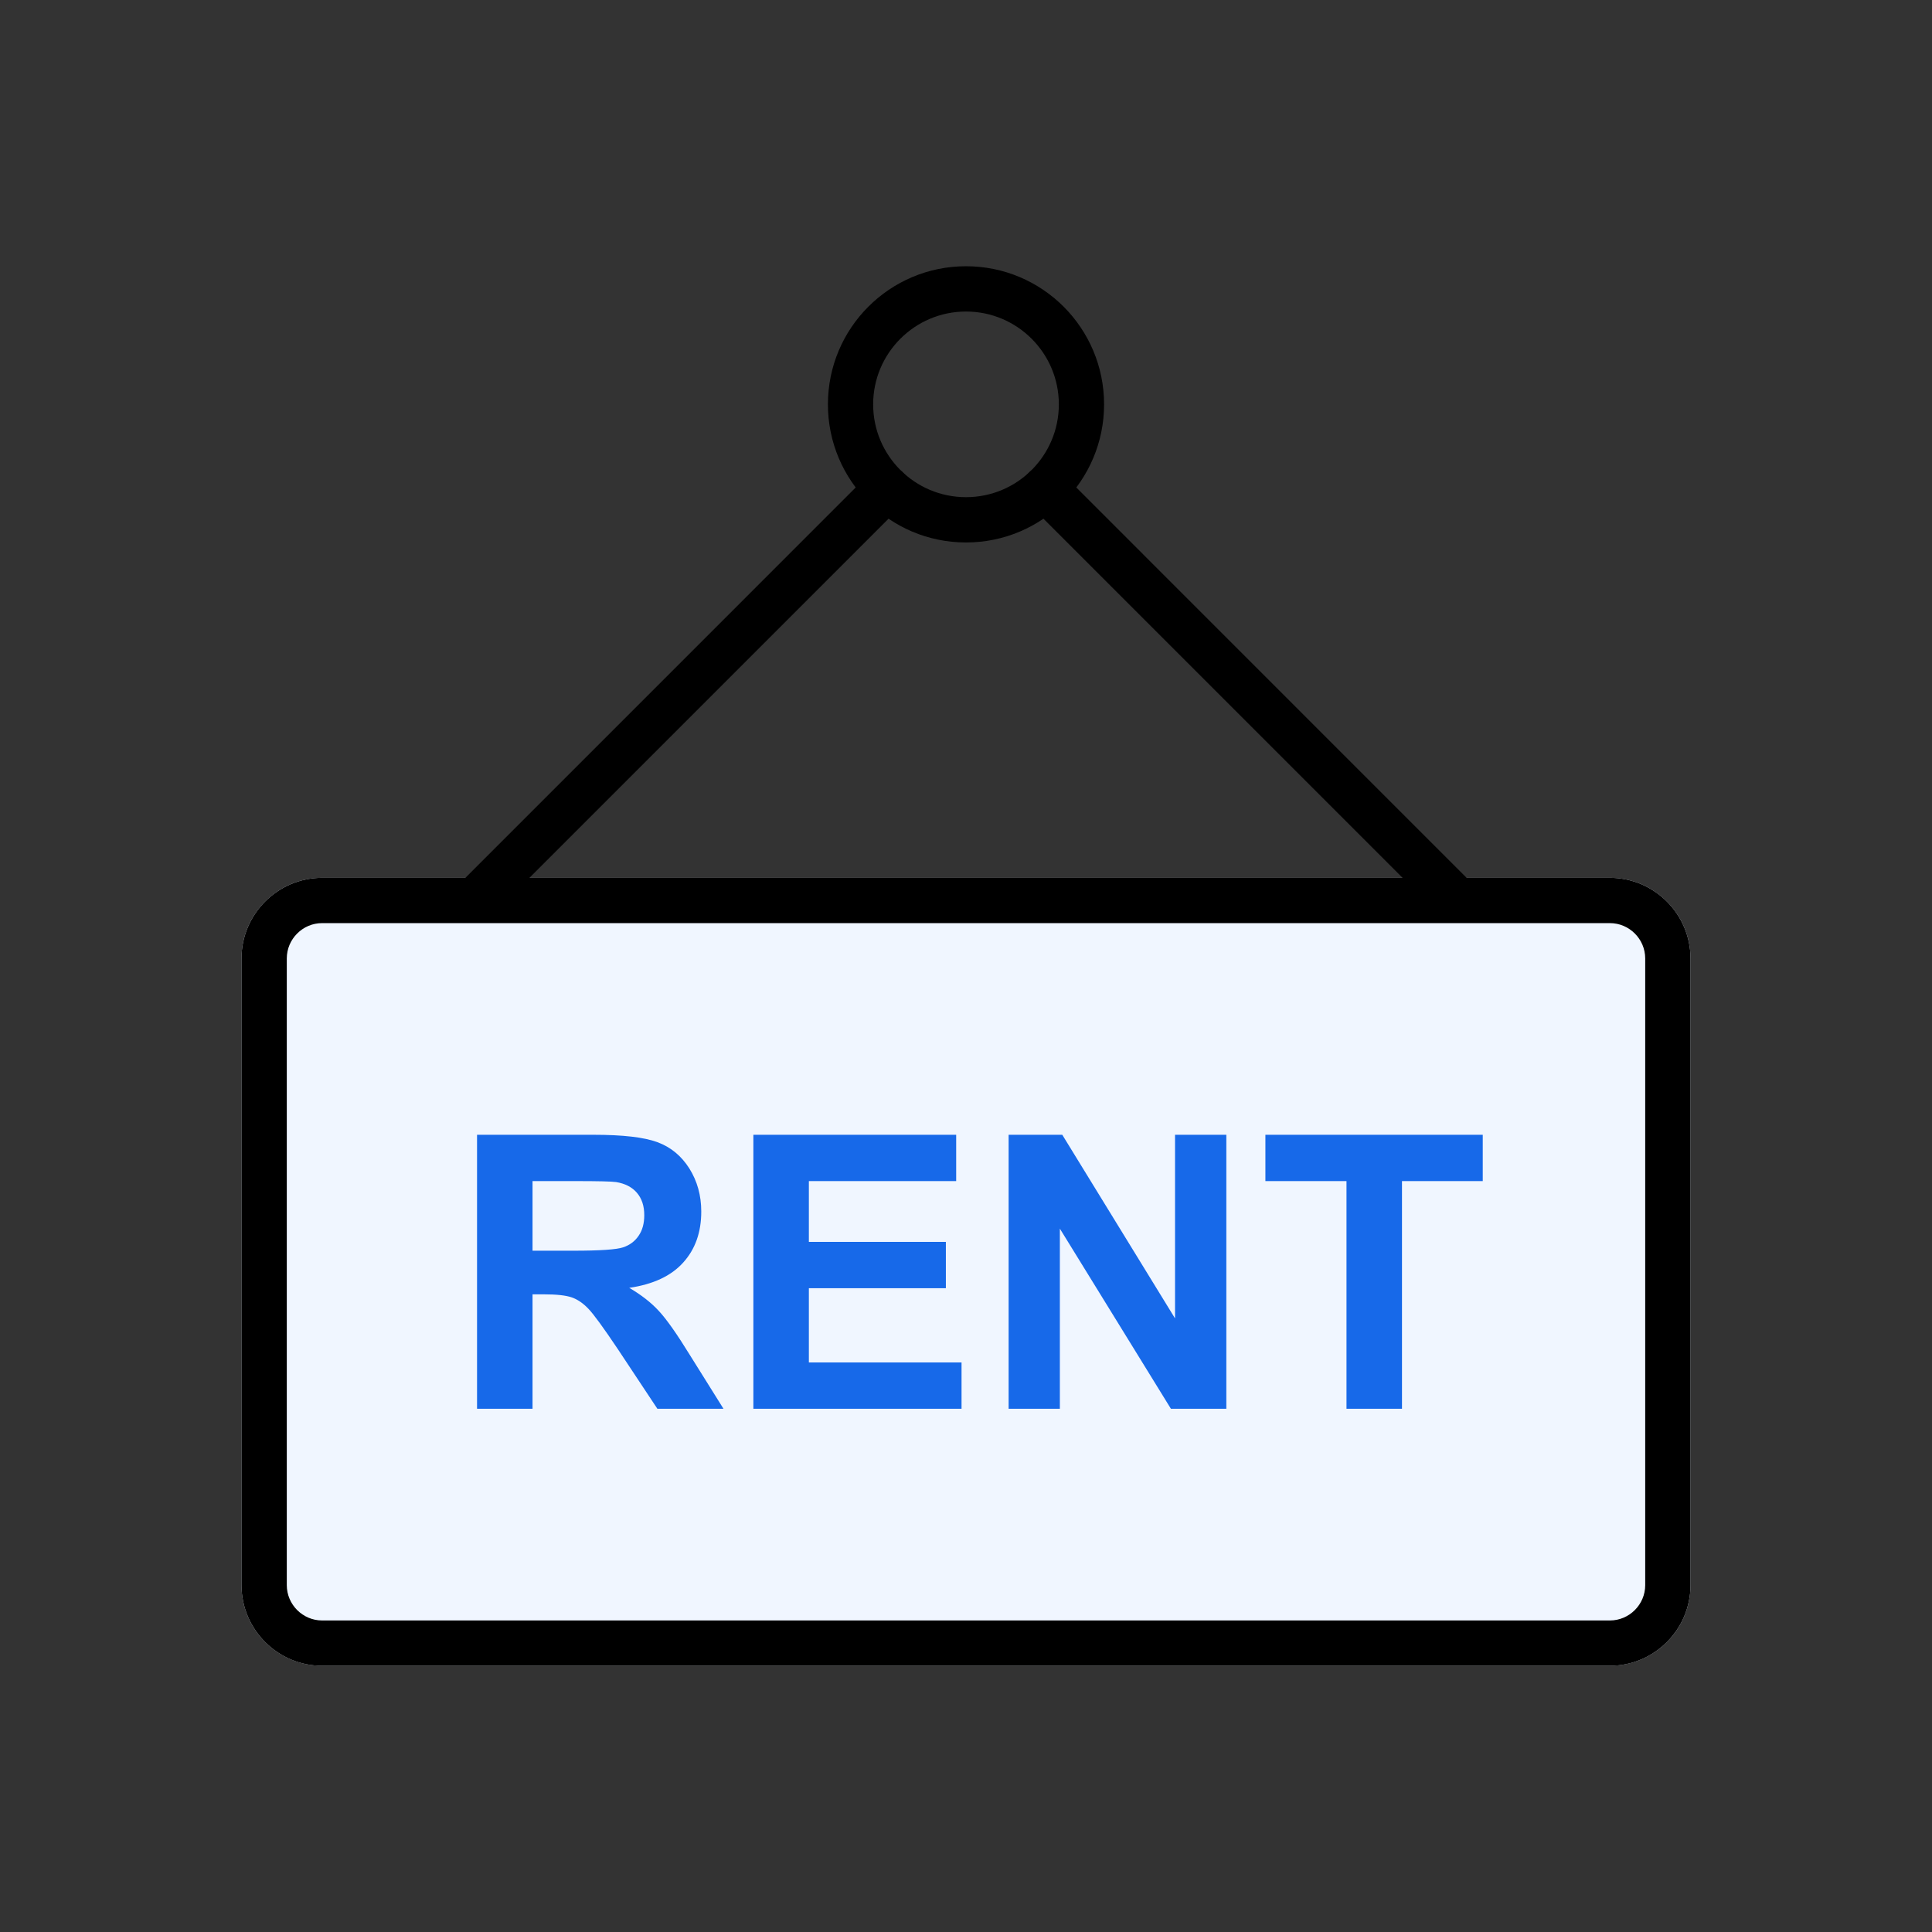 <svg width="36" height="36" viewBox="0 0 36 36" fill="none" xmlns="http://www.w3.org/2000/svg">
<rect x="0" y="0" width="36" height="36" fill="#333333" stroke="none"/>
<path d="M6.002 16.357H29.998C30.412 16.357 30.787 16.526 31.059 16.798C31.331 17.07 31.5 17.446 31.5 17.859V29.537C31.5 29.95 31.331 30.326 31.059 30.598C30.787 30.87 30.412 31.038 29.998 31.038H6.002C5.588 31.038 5.213 30.87 4.941 30.598C4.669 30.326 4.5 29.95 4.5 29.537V17.859C4.5 17.446 4.669 17.07 4.941 16.798C5.213 16.526 5.588 16.357 6.002 16.357Z" fill="#F0F6FF"/>
<path d="M6.002 16.357H29.998C30.412 16.357 30.787 16.526 31.059 16.798C31.331 17.07 31.5 17.446 31.5 17.859V29.537C31.5 29.95 31.331 30.326 31.059 30.598C30.787 30.87 30.412 31.039 29.998 31.039H6.002C5.588 31.039 5.213 30.87 4.941 30.598C4.669 30.326 4.5 29.95 4.5 29.537V17.859C4.5 17.446 4.669 17.07 4.941 16.798C5.213 16.526 5.588 16.357 6.002 16.357ZM29.998 17.201H6.002C5.821 17.201 5.657 17.275 5.537 17.395C5.418 17.514 5.344 17.679 5.344 17.859V29.537C5.344 29.717 5.418 29.882 5.537 30.001C5.657 30.121 5.821 30.195 6.002 30.195H29.998C30.179 30.195 30.343 30.121 30.463 30.001C30.582 29.882 30.656 29.717 30.656 29.537V17.859C30.656 17.679 30.582 17.514 30.463 17.395C30.343 17.275 30.179 17.201 29.998 17.201Z" fill="black"/>
<path d="M9.17 17.052C9.006 17.216 8.738 17.216 8.574 17.052C8.409 16.887 8.409 16.62 8.574 16.455L16.226 8.802C16.391 8.638 16.658 8.638 16.823 8.802C16.988 8.967 16.988 9.234 16.823 9.399L9.17 17.052ZM19.177 9.399C19.012 9.234 19.012 8.967 19.177 8.802C19.342 8.638 19.609 8.638 19.774 8.802L27.426 16.455C27.591 16.62 27.591 16.887 27.426 17.052C27.262 17.216 26.995 17.216 26.83 17.052L19.177 9.399Z" fill="black"/>
<path d="M18 4.961C18.711 4.961 19.354 5.249 19.82 5.715C20.285 6.181 20.573 6.824 20.573 7.535C20.573 8.245 20.285 8.889 19.82 9.354C19.354 9.82 18.711 10.108 18 10.108C17.289 10.108 16.646 9.82 16.18 9.354C15.715 8.889 15.427 8.245 15.427 7.535C15.427 6.824 15.714 6.181 16.18 5.715C16.646 5.249 17.289 4.961 18 4.961ZM19.223 6.312C18.91 5.999 18.478 5.805 18 5.805C17.522 5.805 17.09 5.999 16.777 6.312C16.464 6.625 16.27 7.057 16.27 7.535C16.27 8.012 16.464 8.445 16.777 8.758C17.09 9.071 17.522 9.264 18 9.264C18.478 9.264 18.91 9.071 19.223 8.758C19.536 8.445 19.73 8.012 19.73 7.535C19.73 7.057 19.536 6.625 19.223 6.312Z" fill="black"/>
<path fill-rule="evenodd" clip-rule="evenodd" d="M8.889 26.25V21.145H11.06C11.606 21.145 12.003 21.191 12.25 21.283C12.498 21.374 12.695 21.537 12.844 21.771C12.992 22.007 13.067 22.274 13.067 22.576C13.067 22.96 12.956 23.276 12.731 23.525C12.507 23.775 12.171 23.932 11.725 23.997C11.947 24.127 12.13 24.269 12.274 24.425C12.419 24.58 12.614 24.857 12.858 25.254L13.481 26.25H12.249L11.51 25.135C11.245 24.74 11.063 24.49 10.964 24.387C10.867 24.285 10.763 24.213 10.654 24.175C10.543 24.137 10.37 24.118 10.132 24.118H9.923V26.25H8.889ZM9.923 23.305H10.686C11.18 23.305 11.488 23.284 11.612 23.242C11.734 23.201 11.832 23.128 11.9 23.026C11.971 22.924 12.005 22.796 12.005 22.642C12.005 22.47 11.959 22.332 11.867 22.225C11.776 22.119 11.646 22.053 11.48 22.026C11.396 22.014 11.145 22.008 10.728 22.008H9.923V23.305ZM14.038 26.25V21.145H17.817V22.008H15.072V23.141H17.625V24.004H15.072V25.387H17.917V26.25H14.038ZM18.794 26.25V21.145H19.794L21.895 24.566V21.145H22.851V26.25H21.818L19.749 22.894V26.25H18.794ZM25.09 26.25V22.008H23.579V21.145H27.629V22.008H26.124V26.25H25.09Z" fill="#1769E9"/>
</svg>
